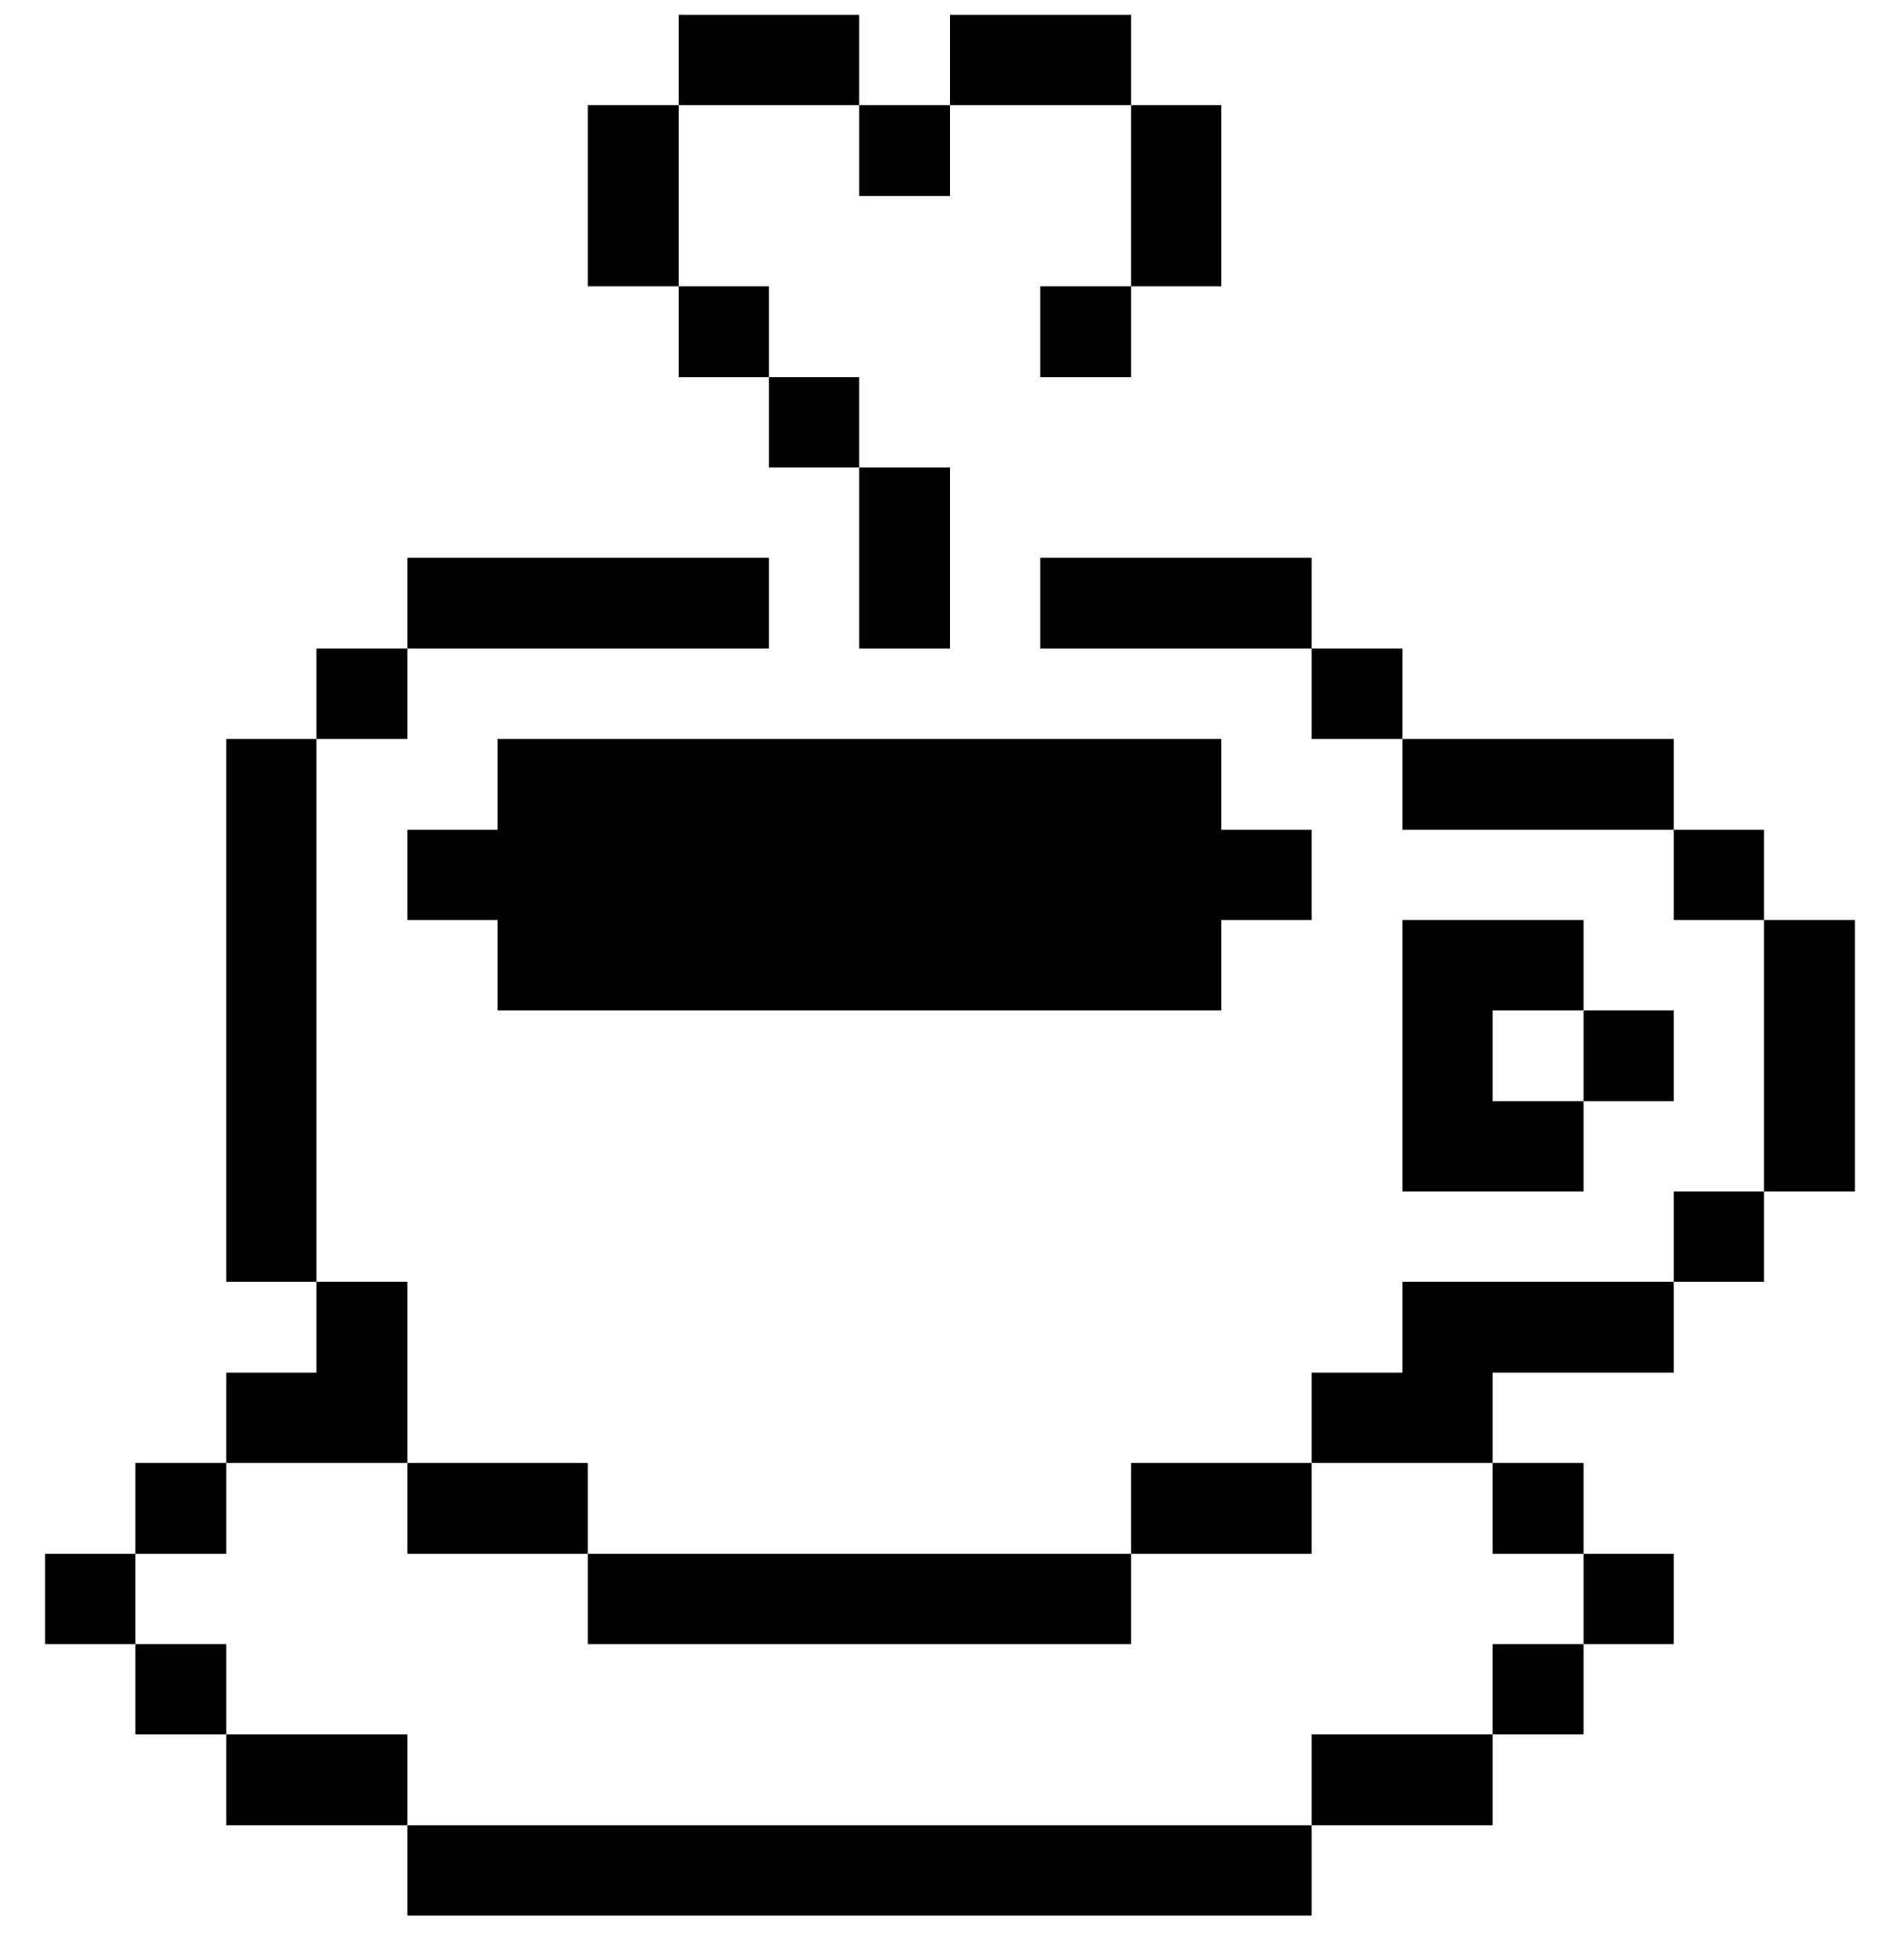 <svg width="32" height="33" viewBox="0 0 32 33" fill="none" xmlns="http://www.w3.org/2000/svg">
<g clip-path="url(#clip0_1138_79470)">
<path d="M31.24 15.49H29.71V20.06H31.24V15.49Z" fill="#000001"/>
<path d="M29.71 20.06H28.19V21.58H29.71V20.06Z" fill="#000001"/>
<path d="M29.71 13.97H28.19V15.49H29.71V13.97Z" fill="#000001"/>
<path d="M28.19 26.16H26.67V27.68H28.19V26.16Z" fill="#000001"/>
<path d="M28.19 17.01H26.67V18.54H28.19V17.01Z" fill="#000001"/>
<path d="M28.19 12.44H23.62V13.97H28.19V12.44Z" fill="#000001"/>
<path d="M26.67 27.68H25.14V29.2H26.67V27.68Z" fill="#000001"/>
<path d="M26.67 24.63H25.14V26.16H26.67V24.63Z" fill="#000001"/>
<path d="M23.62 21.58V23.11H22.09V24.63H25.14V23.11H28.19V21.58H23.62Z" fill="#000001"/>
<path d="M23.62 15.49V20.06H26.67V18.54H25.14V17.01H26.67V15.49H23.62Z" fill="#000001"/>
<path d="M25.14 29.2H22.09V30.73H25.14V29.2Z" fill="#000001"/>
<path d="M23.62 10.92H22.09V12.44H23.62V10.92Z" fill="#000001"/>
<path d="M22.09 24.63H19.05V26.16H22.09V24.63Z" fill="#000001"/>
<path d="M22.09 9.39H17.52V10.92H22.09V9.39Z" fill="#000001"/>
<path d="M22.09 30.73H6.86V32.25H22.09V30.73Z" fill="#000001"/>
<path d="M8.38 12.44V13.97H6.86V15.49H8.38V17.01H20.57V15.49H22.09V13.97H20.57V12.44H8.38Z" fill="#000001"/>
<path d="M20.57 1.77H19.05V4.82H20.57V1.77Z" fill="#000001"/>
<path d="M19.05 0.25H16V1.77H19.05V0.25Z" fill="#000001"/>
<path d="M19.05 4.82H17.52V6.35H19.05V4.82Z" fill="#000001"/>
<path d="M16 1.77H14.47V3.3H16V1.77Z" fill="#000001"/>
<path d="M16 7.87H14.47V10.92H16V7.87Z" fill="#000001"/>
<path d="M14.47 0.25H11.43V1.77H14.47V0.25Z" fill="#000001"/>
<path d="M14.47 6.35H12.95V7.87H14.47V6.35Z" fill="#000001"/>
<path d="M12.95 4.82H11.43V6.35H12.95V4.82Z" fill="#000001"/>
<path d="M19.05 26.16H9.9V27.68H19.05V26.16Z" fill="#000001"/>
<path d="M11.43 1.77H9.9V4.82H11.43V1.77Z" fill="#000001"/>
<path d="M12.95 9.39H6.86V10.92H12.95V9.39Z" fill="#000001"/>
<path d="M9.9 24.63H6.86V26.16H9.9V24.63Z" fill="#000001"/>
<path d="M6.86 29.2H3.81V30.73H6.86V29.2Z" fill="#000001"/>
<path d="M6.86 21.58H5.33V23.11H3.81V24.63H6.86V21.58Z" fill="#000001"/>
<path d="M6.86 10.92H5.33V12.44H6.86V10.92Z" fill="#000001"/>
<path d="M5.33 12.44H3.81V21.58H5.33V12.44Z" fill="#000001"/>
<path d="M3.81 27.68H2.28V29.2H3.81V27.68Z" fill="#000001"/>
<path d="M3.81 24.63H2.28V26.16H3.81V24.63Z" fill="#000001"/>
<path d="M2.28 26.16H0.76V27.68H2.28V26.16Z" fill="#000001"/>
</g>
<defs>
<clipPath id="clip0_1138_79470">
<rect width="32" height="32" fill="white" transform="translate(0 0.25)"/>
</clipPath>
</defs>
</svg>
